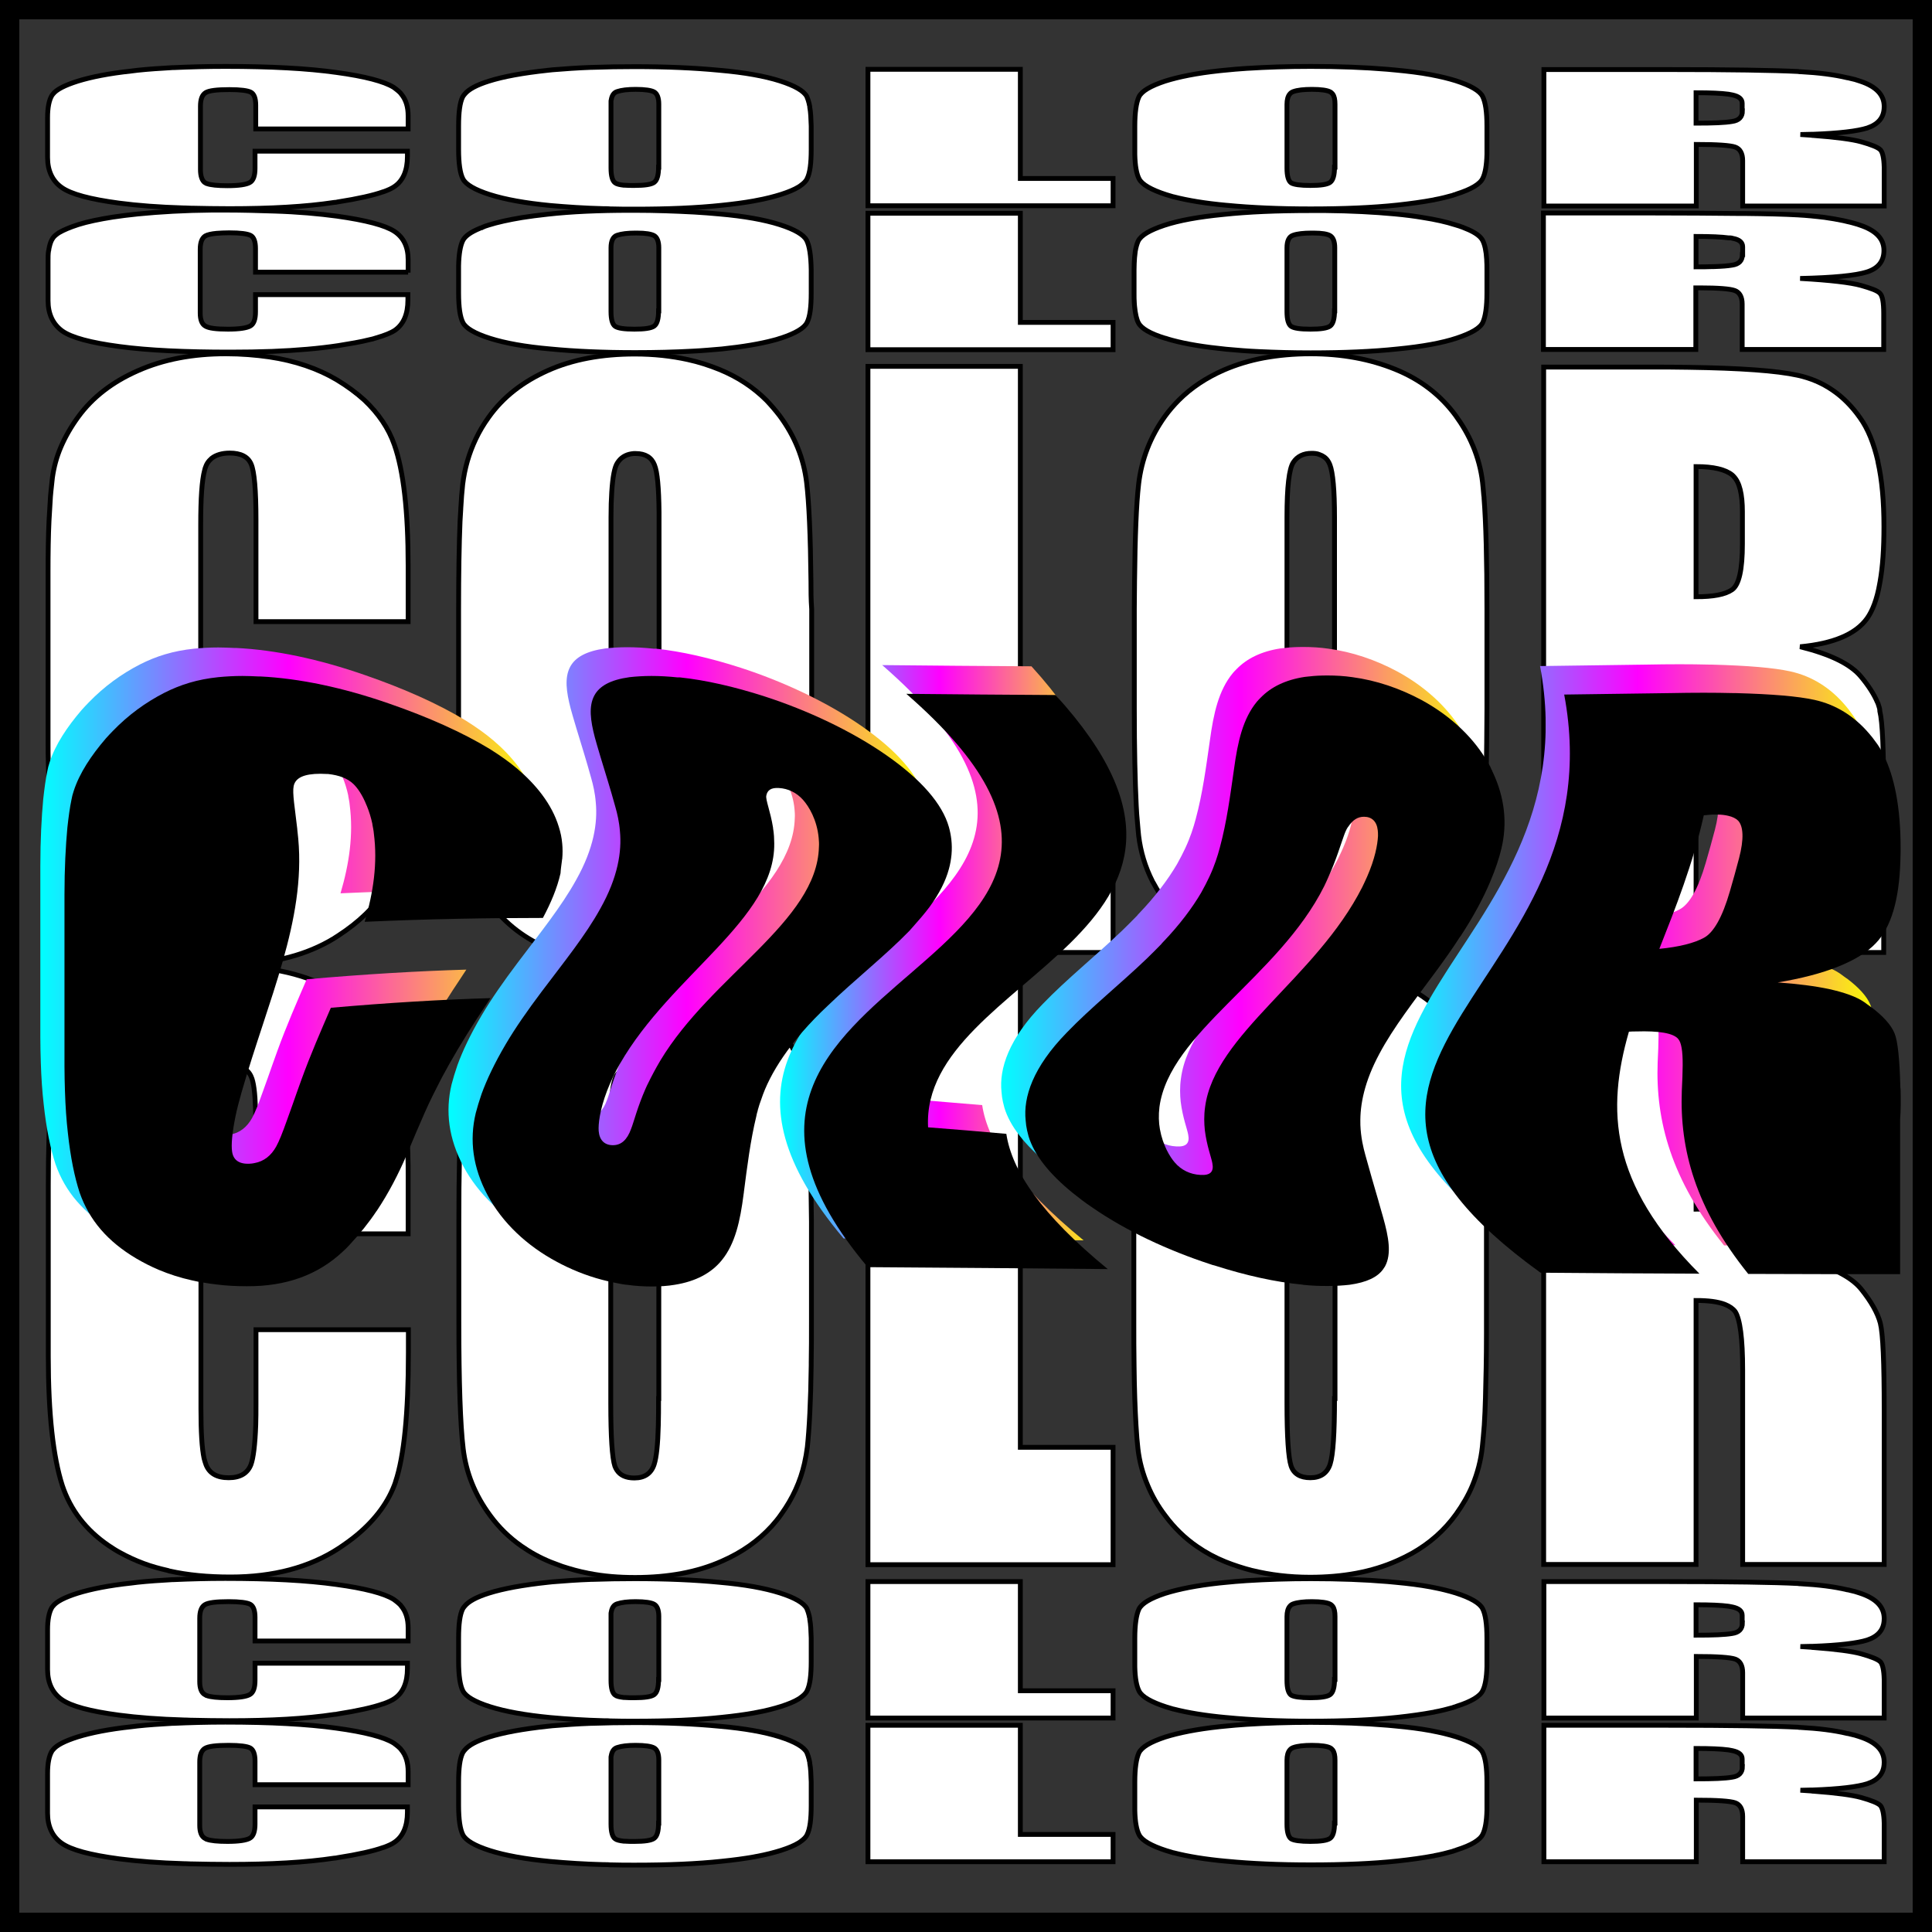 <?xml version="1.0" encoding="utf-8"?>
<!-- Generator: Adobe Illustrator 24.0.1, SVG Export Plug-In . SVG Version: 6.00 Build 0)  -->
<svg version="1.1" xmlns="http://www.w3.org/2000/svg" xmlns:xlink="http://www.w3.org/1999/xlink" x="0px" y="0px"
	 viewBox="0 0 800 800" style="enable-background:new 0 0 800 800;" xml:space="preserve">
<rect x="0" y="0" width="800" height="800" fill="#333333" stroke="none"/>
<style type="text/css">
	.st0{fill:#FFFFFF;stroke:#000000;stroke-width:2;}
	.st1{fill:url(#SVGID_1_);}
	.st2{fill:url(#SVGID_2_);}
	.st3{fill:url(#SVGID_3_);}
	.st4{fill:url(#SVGID_4_);}
	.st5{fill:url(#SVGID_5_);}
</style>
<g id="Layer_4">
	<g>
		<path d="M792,8v784H8V8H792 M800,0H0v800h800V0L800,0z"/>
	</g>
</g>
<g id="Layer_1">
	<g>
		<path class="st0" d="M163.3,184.2c-2.4-6.9-6.6-13-12.4-18.5c-3.3-3-7.1-5.8-11.4-8.4c-7.9-4.7-17.3-7.9-28-9.5
			c-5.6-0.8-11.6-1.3-18-1.3c-13.7,0-25.8,2.3-36.4,7c-10.5,4.6-18.8,11-24.7,19.1c-3,4.1-5.4,8.3-7.2,12.5
			c-1.8,4.2-2.9,8.4-3.5,12.7c-0.2,1.7-0.4,3.6-0.6,5.6c-0.1,0.7-0.1,1.5-0.2,2.2v0c-0.2,3-0.4,6.3-0.6,10
			c-0.3,6.2-0.4,13.4-0.4,21.5v70.9c0,2.6,0,5.1,0.1,7.6c0.1,5.4,0.3,10.4,0.6,15.1c0.9,12.8,2.6,23,5.1,30.8
			c3.9,11.8,11.8,21.1,23.8,27.8c9.2,5.2,20.4,8.3,33.4,9.5c0.4,0,0.8,0.1,1.1,0.1c0.1,0,0.1,0,0.2,0c3.5,0.3,7.2,0.4,11,0.4
			c15.8,0,29.4-3.1,40.8-9.4c1.4-0.8,2.8-1.6,4.1-2.5c4.3-2.8,8.1-5.8,11.3-8.9c4.3-4.2,7.7-8.7,10.1-13.5c0.8-1.7,1.6-3.5,2.2-5.2
			c0.3-1,0.6-2,0.9-3.1v0c0.1-0.5,0.3-1,0.4-1.5v0c1-4.1,1.8-9,2.5-14.7c0.3-2.6,0.5-5.3,0.7-8.2c0.5-7.6,0.8-16.2,0.8-26v-9.5
			h-63.1v30.5c0,1.6,0,3.1,0,4.5v0.2c-0.2,10.6-0.9,17.5-2.1,20.6c-1.2,2.9-3.4,4.7-6.8,5.2h0c0,0-0.1,0-0.1,0
			c-0.7,0.1-1.5,0.2-2.3,0.2c-4.9,0-8-1.8-9.4-5.4c-1.2-3.1-1.9-9.4-2.1-18.7c0,0,0,0,0,0v-0.2c0,0,0,0,0,0c0-1.3,0-2.7,0-4.1V217.2
			c0-10.8,0.5-18.3,1.6-22.4c0.1-0.6,0.3-1.1,0.5-1.6c0.3-0.9,0.8-1.7,1.4-2.4c0.2-0.2,0.4-0.4,0.6-0.6c0.1-0.1,0.3-0.2,0.4-0.4
			c1.8-1.4,4.3-2.2,7.5-2.2c4.6,0,7.6,1.5,8.9,4.6c1.3,3,2,10.7,2,23v42.2H169v-23.1C169,211.7,167.1,195,163.3,184.2z"/>
		<path class="st0" d="M335.8,240.8c-0.2-18.9-0.8-32.6-1.8-41c-1.2-10-4.9-19.2-11.2-27.7c-1.7-2.2-3.5-4.3-5.4-6.3
			c-5.4-5.4-11.9-9.7-19.5-12.8c-4.2-1.7-8.5-3.1-13.1-4.1c-6.8-1.5-14.1-2.3-21.9-2.3c-13.7,0-25.7,2.2-36,6.8
			s-18.5,10.9-24.5,19.3c-2.1,2.9-3.9,5.9-5.4,9.1v0c-2.8,5.9-4.6,12.1-5.4,18.7c-0.3,2.8-0.6,6.2-0.8,10.1v0c0,0.1,0,0.2,0,0.2v0
			c-0.1,1.6-0.2,3.2-0.3,5c-0.4,9.5-0.6,21.7-0.6,36.5v41.5c0,6.5,0,12.6,0.1,18.1c0,0.2,0,0.5,0,0.8v0c0,1.1,0,2.1,0.1,3.1
			c0.1,6.8,0.3,12.8,0.6,17.9c0.3,5,0.6,9.2,1,12.6c1.2,10,4.9,19.2,11.2,27.7c6.3,8.5,14.6,14.9,25,19.1c7.6,3.1,16,5.1,25.1,5.9
			c1.6,0.1,3.1,0.2,4.7,0.3c0,0,0.1,0,0.2,0c1.6,0.1,3.3,0.1,5,0.1c3.4,0,6.7-0.2,9.9-0.4c9.7-0.8,18.4-2.9,26.1-6.3
			c1.9-0.8,3.7-1.7,5.4-2.7c7.8-4.2,14.2-9.8,19.1-16.7c1.8-2.5,3.3-5,4.7-7.6c0.1-0.2,0.2-0.5,0.4-0.7c3-6.1,5-12.6,5.8-19.5
			c0.2-1.5,0.3-3,0.5-4.8c0.2-2.1,0.3-4.5,0.5-7c0.5-10,0.8-23.3,0.8-40v-41.5C335.8,248.3,335.8,244.4,335.8,240.8z M272.7,325.6
			c0,1.9,0,3.8,0,5.5c-0.1,11.1-0.7,18.4-1.8,21.6c-0.4,1.2-0.9,2.2-1.6,3c0,0,0,0.1-0.1,0.1c-1.5,1.7-3.7,2.5-6.5,2.5
			c-4.2,0-6.9-1.6-8-4.9c-1-2.9-1.6-10.1-1.7-21.4v-0.1c0-1.4,0-2.8,0-4.3V214.1c0-3.9,0.1-7.4,0.3-10.3v0
			c0.4-6.4,1.2-10.5,2.4-12.2c0.2-0.2,0.3-0.5,0.5-0.7c1.5-1.9,3.6-2.9,6.2-3.1c0.1,0,0.1,0,0.2,0h0c0.2,0,0.4,0,0.7,0
			c3.9,0,6.5,1.6,7.7,4.7c1.2,2.9,1.8,9.5,1.9,19.6c0,0.3,0,0.5,0,0.8c0,0.4,0,0.8,0,1.3V325.6z"/>
		<path class="st0" d="M422.5,345.8V151.7h-63.1v242.7h101.5v-48.6H422.5z"/>
		<path class="st0" d="M614.5,206.2L614.5,206.2c0-0.3,0-0.6-0.1-1v0c-0.2-2-0.3-3.8-0.5-5.4c-0.6-5.3-2-10.4-4-15.2
			c0-0.1,0-0.1-0.1-0.2c-1.8-4.3-4.2-8.4-7.1-12.4c-6.3-8.5-14.6-14.9-25-19.1c-10.3-4.2-22-6.4-35-6.4c-6.9,0-13.4,0.6-19.4,1.7
			c-5.9,1.1-11.4,2.8-16.5,5c-7.3,3.2-13.5,7.3-18.6,12.4c-2.1,2.1-4.1,4.4-5.9,6.9c-6,8.4-9.6,17.7-10.8,27.8
			c-1,8.5-1.5,21.9-1.7,40.3c0,3.6-0.1,7.5-0.1,11.5v41.5c0,16.6,0.3,30,0.8,40c0.1,2.6,0.3,4.9,0.5,7c0.2,2,0.3,3.9,0.5,5.5
			c0.8,6.6,2.7,12.9,5.7,18.8c0.1,0.2,0.2,0.5,0.4,0.7c1.5,2.8,3.2,5.5,5.2,8.2c6.3,8.5,14.6,14.9,25,19.1
			c5.7,2.3,11.9,4.1,18.5,5.1h0c2.2,0.3,4.4,0.6,6.6,0.8c3.2,0.3,6.5,0.4,9.9,0.4c3.4,0,6.7-0.2,9.9-0.4c9.7-0.8,18.4-2.9,26.1-6.3
			c10.3-4.5,18.5-10.9,24.5-19.3c4.7-6.5,7.9-13.5,9.6-21c0,0,0-0.1,0-0.2c0.5-2.2,0.9-4.4,1.1-6.6c0.4-3.2,0.7-7.2,0.9-11.9
			c0.4-7.1,0.6-15.8,0.7-26.2v-0.2c0-4.2,0.1-8.7,0.1-13.5v-41.5C615.7,231.9,615.3,216.6,614.5,206.2z M552.6,325.6
			c0,2,0,3.8,0,5.6c-0.2,11.1-0.7,18.3-1.8,21.5c-1.2,3.8-4,5.7-8.2,5.7c-4.2,0-6.9-1.6-8-4.9c-1-2.9-1.6-10.2-1.7-21.7
			c0-1.4,0-2.9,0-4.4V214.1c0-12.5,0.9-20,2.6-22.6c1.7-2.6,4.3-3.8,7.6-3.8c1.2,0,2.3,0.1,3.2,0.5c1.5,0.5,2.8,1.4,3.6,2.7
			c0.3,0.5,0.6,1,0.8,1.6c1.2,3.1,1.9,10.4,1.9,21.7V325.6z"/>
		<path class="st0" d="M777.9,292.1c-0.1-0.3-0.2-0.6-0.3-0.9c-0.1-0.1-0.1-0.3-0.2-0.4c-1.4-3.3-3.7-6.9-6.8-10.6
			c-4.3-5.2-12.7-9.3-25.2-12.4c13.8-1.3,23-5.2,27.7-11.7c2.3-3.2,4.1-8,5.2-14.2c0.1-0.4,0.1-0.8,0.2-1.1
			c1.1-6.2,1.6-13.7,1.6-22.7c0-10.4-0.8-19.4-2.5-26.9c0-0.1,0-0.2,0-0.2c-1.7-7.4-4.1-13.4-7.4-18c-6.6-9.4-15.2-15.3-25.8-17.6
			c-8.6-1.9-23.8-3-45.3-3.3c-4.7-0.1-9.8-0.1-15.2-0.1h-44.7v242.7h63.1V285c8.7,0,14.1,1.5,16.1,4.6c0.6,0.9,1.1,2.2,1.5,3.9
			c0.1,0.2,0.1,0.4,0.1,0.6c0.9,4.2,1.4,10.8,1.4,19.6v80.7h58.6v-64c0-19.6-0.5-31.5-1.6-35.9C778.4,293.7,778.2,292.9,777.9,292.1
			z M702.3,193.2c7.2,0,12.2,1.2,15,3.5c0,0,0.1,0.1,0.1,0.1c0.2,0.1,0.3,0.3,0.4,0.4c2.5,2.5,3.7,7.4,3.7,14.7v13.3
			c0,10.7-1.4,17-4.3,19c-2.9,2-7.8,2.9-14.9,2.9V193.2z"/>
	</g>
	<g>
		<path class="st0" d="M105.9,510.9H169v-23.1c0-3.4,0-6.7-0.1-9.8c0-0.1,0-0.2,0-0.3c-0.2-6.7-0.6-12.7-1.1-18.2
			c-0.1-1.4-0.3-2.8-0.5-4.1c0-0.1,0-0.1,0-0.2c0,0,0,0,0-0.1v0c0-0.1,0-0.1,0-0.2c-0.9-6.9-2.2-12.7-3.9-17.3
			c-2.6-7.2-7-13.7-13.4-19.3c-3-2.7-6.5-5.2-10.4-7.5c-12.1-7.2-27.4-10.8-46-10.8c-3.5,0-6.8,0.2-10.1,0.5c-0.1,0-0.1,0-0.2,0
			c-0.1,0-0.1,0-0.2,0c-9.5,0.9-18.1,3.1-25.9,6.5c-5.1,2.3-9.7,4.9-13.7,8c-4.3,3.2-8,6.9-11,11.1c-3.3,4.5-5.9,9.1-7.7,13.9
			c-1.5,3.7-2.5,7.5-3,11.4c-0.2,1.8-0.5,3.8-0.7,6c-0.8,8.4-1.1,19.5-1.1,33.4v70.9c0,23.8,2,41.6,5.8,53.4
			c3.4,10.2,9.8,18.5,19.2,24.9c1.5,1,3,2,4.7,2.9c3.1,1.7,6.3,3.2,9.8,4.5c3.2,1.2,6.5,2.1,10,2.9c0.2,0.1,0.4,0.1,0.6,0.2
			c7.6,1.7,16,2.5,25.3,2.5c17.8,0,32.8-4,44.9-11.9c2.7-1.8,5.2-3.6,7.5-5.5c7.9-6.6,13.2-13.9,16-22c0,0,0-0.1,0-0.1
			c3.5-10.5,5.3-28.3,5.3-53.4v-9.5h-63.1v30.5c0,3.3,0,6.3-0.1,9c-0.3,8.2-1,13.7-2,16.4c-1.4,3.6-4.5,5.4-9.2,5.4
			c-4.9,0-8-1.8-9.4-5.4c-0.3-0.7-0.5-1.6-0.8-2.6c-0.9-4.2-1.3-11-1.3-20.5V470.7c0-3.7,0.1-7,0.2-9.9c0.3-6.8,0.9-11.5,1.9-14.1
			c0.9-2.4,2.7-4.1,5.2-4.9c0.1,0,0.3-0.1,0.4-0.1c1.2-0.3,2.6-0.5,4.2-0.5c4.6,0,7.6,1.5,8.9,4.6c1,2.1,1.6,6.6,1.8,13.4
			c0.1,1.8,0.1,3.8,0.2,5.9c0,1.2,0,2.4,0,3.6V510.9z"/>
		<path class="st0" d="M335.1,466.3L335.1,466.3c0-0.2,0-0.4,0-0.6c0-0.2,0-0.4,0-0.6c0-0.2,0-0.5,0-0.7c0-0.1,0-0.2,0-0.3
			c-0.1-1.2-0.2-2.4-0.2-3.5c-0.2-2.7-0.4-5.1-0.7-7.2c-1.2-10-4.9-19.2-11.2-27.7c-6.3-8.5-14.6-14.9-25-19.1
			c-7.6-3.1-16-5.1-25.1-5.9c-3.2-0.3-6.5-0.4-9.9-0.4c-1.9,0-3.7,0-5.5,0.1c-0.1,0-0.1,0-0.2,0c-1.4,0.1-2.8,0.2-4.2,0.3
			c-9.7,0.8-18.4,3-26.1,6.3c-5.1,2.2-9.8,5-13.8,8.2c-4.1,3.2-7.6,6.9-10.7,11.1c-3.2,4.4-5.6,9-7.5,13.9
			c-1.7,4.4-2.8,9.1-3.3,13.9c-0.2,1.9-0.4,4-0.6,6.4c-0.8,10.4-1.1,25.5-1.1,45.4v41.5c0,25,0.6,42.5,1.8,52.5
			c1.2,10,4.9,19.2,11.2,27.7c3.6,4.9,7.9,9.1,12.9,12.6c3.7,2.6,7.7,4.8,12.1,6.6c1.6,0.6,3.2,1.2,4.8,1.8
			c3.4,1.1,6.9,2.1,10.6,2.8c0.2,0,0.3,0.1,0.5,0.1h0c6,1.2,12.4,1.7,19.1,1.7c13.7,0,25.7-2.2,36-6.8c8.2-3.6,15-8.4,20.5-14.4
			c1.4-1.6,2.8-3.2,4-5c4.7-6.5,7.9-13.5,9.6-21c0.5-2.2,0.9-4.5,1.2-6.8c0.8-7.4,1.4-18.7,1.6-33.8V565c0-0.2,0-0.3,0-0.5v-0.3
			c0.1-5.2,0.1-10.8,0.1-16.8v-41.5C335.8,489.4,335.6,476.3,335.1,466.3z M272.7,579.1c0,4.1,0,7.7-0.1,11
			c-0.2,8.1-0.8,13.4-1.7,16.2c-1.2,3.8-4,5.7-8.2,5.7c-3.5,0-5.9-1.1-7.3-3.3c-0.3-0.5-0.6-1-0.8-1.6c-1.1-3.3-1.7-12-1.7-26.1
			V467.6c0-2.9,0-5.5,0.1-7.9c0.3-7.8,1.1-12.7,2.5-14.6c1.8-2.6,4.3-3.8,7.6-3.8h0.1c0.2,0,0.3,0,0.5,0c3.6,0.1,6,1.7,7.2,4.7
			c0.8,1.9,1.3,5.4,1.6,10.5v0c0,0.3,0,0.6,0,0.9v0c0,0.4,0,0.8,0.1,1.2c0.1,2.7,0.2,5.7,0.2,9.1V579.1z"/>
		<path class="st0" d="M422.5,599.4V405.2h-63.1v242.7h101.5v-48.6H422.5z"/>
		<path class="st0" d="M615.6,490.1c0-4.2-0.1-8.1-0.2-11.7v0c0-0.2,0-0.5,0-0.8v0c-0.2-6.7-0.5-12.4-0.8-17.2v0
			c-0.2-2.7-0.4-5.1-0.7-7.1c-0.2-1.6-0.4-3.2-0.8-4.7c-0.1-0.4-0.2-0.9-0.3-1.3v0c-1.8-7.7-5.2-15-10.2-21.7
			c-2-2.7-4.3-5.2-6.7-7.5c-0.3-0.3-0.7-0.6-1-0.9l0,0c-0.4-0.3-0.8-0.7-1.2-1c-0.4-0.4-0.9-0.7-1.3-1.1c-4.3-3.5-9.3-6.3-14.8-8.6
			c-7.6-3.1-16-5.1-25.1-5.9c-3.2-0.3-6.5-0.4-9.9-0.4c-3.4,0-6.7,0.1-9.9,0.4c-1.7,0.1-3.3,0.3-5,0.6c-7.7,1.1-14.7,3-21.1,5.8
			c-1.1,0.5-2.3,1-3.3,1.6c-8.7,4.4-15.8,10.3-21.2,17.8c-6,8.4-9.6,17.7-10.8,27.8c-0.2,1.9-0.4,4.1-0.6,6.5
			c-0.1,1.4-0.2,2.9-0.3,4.5c-0.4,6.8-0.6,15.1-0.8,25c-0.1,4.9-0.1,10.1-0.1,15.7v41.5c0,6.4,0,12.3,0.1,17.8
			c0.1,10,0.4,18.3,0.8,25c0.2,3.8,0.5,7,0.8,9.7c0.6,5.3,2,10.4,4.1,15.3c1.8,4.3,4.2,8.5,7.2,12.4c3.7,5,8.1,9.3,13.2,12.8
			c3.6,2.5,7.5,4.6,11.7,6.3c3.5,1.4,7.2,2.6,11,3.6c0,0,0.1,0,0.1,0c7.4,1.8,15.4,2.8,23.9,2.8c13.7,0,25.7-2.2,36-6.8
			c0.4-0.2,0.7-0.3,1.1-0.5c1.6-0.7,3.1-1.5,4.6-2.3c0.1-0.1,0.2-0.1,0.4-0.2c7.5-4.2,13.7-9.7,18.5-16.4c2.7-3.8,5-7.7,6.7-11.8
			c2.1-5.1,3.5-10.4,4.1-16c0.3-2.6,0.5-5.6,0.8-9c0.2-3.4,0.4-7.2,0.5-11.5c0-0.1,0-0.2,0-0.2v0c0.2-7.3,0.4-15.9,0.4-25.8v-0.2
			c0-1.6,0-3.3,0-5v-41.5C615.7,500.2,615.7,495,615.6,490.1z M552.6,579.1c0,14.3-0.6,23.3-1.8,27.1s-4,5.7-8.2,5.7
			c-4.2,0-6.9-1.6-8-4.9c-1.1-3.3-1.7-12-1.7-26.1V467.6c0-2.9,0-5.6,0.2-7.9c0.3-7.8,1.1-12.7,2.5-14.6c1.7-2.6,4.3-3.8,7.6-3.8
			c3.9,0,6.5,1.6,7.7,4.7c0.9,2.2,1.4,6.4,1.7,12.6c0.1,2.6,0.2,5.6,0.2,9V579.1z"/>
		<path class="st0" d="M770.6,533.7c-2.3-2.8-5.7-5.2-10.3-7.4c-0.2-0.1-0.5-0.2-0.7-0.3c-3.9-1.8-8.7-3.4-14.2-4.8
			c8.3-0.8,14.9-2.5,19.9-5.2c0.2-0.1,0.5-0.2,0.7-0.4c0,0,0.1,0,0.1,0c0.2-0.1,0.3-0.2,0.5-0.3c0.2-0.1,0.3-0.2,0.5-0.3
			c2.5-1.6,4.5-3.4,6.1-5.5c2.4-3.3,4.2-8.2,5.3-14.7v0c0-0.2,0.1-0.3,0.1-0.5c0.1-0.5,0.2-1.1,0.3-1.7c0-0.1,0-0.3,0.1-0.4
			c0.2-1.2,0.4-2.5,0.5-3.9c0-0.4,0.1-0.8,0.1-1.3c0.5-4.6,0.7-9.9,0.7-15.7c0-20.7-3.3-35.8-10-45.2c-2-2.8-4.1-5.3-6.5-7.5
			c-1.5-1.4-3-2.6-4.6-3.7c-4.4-3.1-9.3-5.2-14.8-6.4c-8-1.7-21.4-2.8-40.3-3.2c-6.2-0.1-12.9-0.2-20.2-0.2h-44.7v242.7h63.1V538.5
			c5.1,0,9,0.5,11.9,1.6c2,0.8,3.4,1.8,4.3,3c2,3.1,3.1,11.1,3.1,24.1v80.6h58.6v-64c0-19.6-0.5-31.5-1.6-35.9
			C777.5,543.7,774.8,538.9,770.6,533.7z M702.3,500.7v-54c7.3,0,12.3,1.2,15.1,3.6c2.8,2.4,4.1,7.4,4.1,15.1v13.3
			c0,10.7-1.4,17-4.3,19C714.4,499.7,709.5,500.7,702.3,500.7z"/>
	</g>
	<g>
		<path class="st0" d="M169,679.5v-5.4c0-3.7-0.9-6.7-2.8-9c-0.3-0.4-0.6-0.8-1-1.1c0,0-0.1,0-0.1-0.1c-0.6-0.5-1.2-1-1.9-1.5
			c-0.1-0.1-0.2-0.1-0.3-0.2c-3.9-2.4-11.8-4.5-23.6-6.1c-12.1-1.7-27.4-2.5-46-2.5c-7.6,0-14.7,0.2-21.4,0.5c-0.2,0-0.3,0-0.5,0h0
			c-5.1,0.3-9.9,0.6-14.5,1.1c-0.8,0.1-1.6,0.2-2.4,0.3h0c-9.4,1-16.8,2.5-22.3,4.2c-5.4,1.7-8.9,3.5-10.3,5.4
			c-0.1,0.2-0.3,0.3-0.4,0.5c-1.2,2-1.8,5.1-1.8,9.2v16.5c0,5.5,2,9.7,5.8,12.4c3.9,2.8,11.8,4.9,23.8,6.5c7.6,1,16.6,1.7,26.9,2
			c0.2,0,0.4,0,0.5,0h0c0.8,0,1.6,0.1,2.5,0.1c0.2,0,0.3,0,0.5,0h0c4.8,0.1,9.9,0.2,15.3,0.2c17.1,0,31.6-0.8,43.5-2.6
			c0.1,0,0.1,0,0.1,0c0.4,0,0.8-0.1,1.3-0.2c8.3-1.3,14.6-2.7,18.8-4.2c0,0,0.1,0,0.1,0c0,0,0,0,0,0c1.9-0.7,3.5-1.4,4.6-2.2
			c3.5-2.4,5.3-6.6,5.3-12.4v-2.2h-63.1v7.1c0,3.1-0.7,5.1-2.2,5.9c-1.4,0.8-4.5,1.3-9.2,1.3c-4.1,0-7-0.3-8.6-0.9
			c-0.2,0-0.3-0.1-0.4-0.2c-0.1-0.1-0.3-0.1-0.4-0.2c-1.4-0.8-2.1-2.6-2.1-5.4v-26.2c0-2.9,0.7-4.7,2.1-5.6c1.4-0.9,4.7-1.3,9.9-1.3
			c4.6,0,7.6,0.4,8.9,1.1c1.3,0.7,2,2.5,2,5.4v9.8H169z"/>
		<path class="st0" d="M335.3,670.5c0-0.1,0-0.2,0-0.2v0c0-0.3-0.1-0.6-0.2-0.9v0c0-0.1,0-0.1,0-0.2v0c-0.3-1.2-0.6-2.2-1-3.1
			c-1.2-2.3-4.9-4.5-11.2-6.5c-6.3-2-14.6-3.5-25-4.4c-10.3-1-22-1.5-35-1.5c-6.2,0-12.1,0.1-17.6,0.3c-0.2,0-0.3,0-0.5,0
			c-5.7,0.2-11.1,0.6-16,1c-0.6,0.1-1.3,0.1-1.9,0.2c-10.3,1.1-18.5,2.6-24.5,4.5c-5.1,1.6-8.4,3.4-10,5.4c-0.3,0.4-0.6,0.7-0.8,1.1
			c-1.2,2.4-1.7,6.4-1.7,12.1v9.7c0,5.8,0.6,9.9,1.8,12.2c1.2,2.3,4.9,4.5,11.2,6.5c6.3,2,14.6,3.5,25,4.5c6.8,0.6,14.1,1.1,22,1.3
			c0.2,0,0.3,0,0.5,0c0.8,0,1.6,0,2.4,0.1h0c0.2,0,0.3,0,0.4,0c3.1,0.1,6.4,0.1,9.7,0.1c13.7,0,25.7-0.5,36-1.6
			c4.9-0.5,9.4-1.1,13.3-1.8h0c0.3-0.1,0.6-0.1,1-0.2c3.9-0.7,7.3-1.6,10.2-2.5c3.1-1,5.5-2,7.3-3.1c0.2-0.1,0.4-0.3,0.6-0.4
			c1.4-1,2.4-1.9,2.9-3c1.2-2.4,1.7-6.4,1.7-12.1v-9.7C335.8,675.2,335.7,672.6,335.3,670.5z M272.7,695.4c0,3.3-0.6,5.4-1.8,6.3
			c-1.2,0.9-4,1.3-8.2,1.3c-1.5,0-2.8,0-4-0.1c-0.1,0-0.3,0-0.4,0c-1.7-0.2-3-0.5-3.6-1c-1.1-0.8-1.7-2.8-1.7-6.1v-26.4
			c0-0.4,0-0.8,0-1.2v0c0-0.2,0-0.4,0.1-0.7c0.3-1.8,1.1-3,2.5-3.4c1.8-0.6,4.3-0.9,7.6-0.9c3.9,0,6.5,0.4,7.7,1.1
			c1.2,0.7,1.9,2.4,1.9,5V695.4z"/>
		<path class="st0" d="M422.5,700.1v-45.2h-63.1v56.5h101.5v-11.3H422.5z"/>
		<path class="st0" d="M613.9,666.1c-1.2-2.3-4.9-4.5-11.2-6.5c-2.9-0.9-6.2-1.7-9.9-2.4c-0.2,0-0.3-0.1-0.5-0.1h0
			c-4.3-0.8-9.1-1.4-14.5-1.9c-1.1-0.1-2.1-0.2-3.2-0.3h0c-9.5-0.8-20.1-1.2-31.8-1.2c-9.6,0-18.4,0.3-26.3,0.8h-0.1
			c-3.3,0.2-6.5,0.5-9.5,0.8c-0.7,0.1-1.3,0.1-2,0.2c-9.3,1-16.8,2.5-22.5,4.3c-6,2-9.6,4.1-10.8,6.5c-1.1,2.4-1.7,6.4-1.7,12.1v9.7
			c0,0.7,0,1.5,0,2.1c0.1,4.7,0.7,8,1.8,10.1c1.2,2.3,5,4.5,11.2,6.5c1,0.3,2,0.6,3,0.9c0,0,0.1,0,0.1,0c5.8,1.5,13.1,2.7,21.8,3.5
			h0c0,0,0.1,0,0.1,0c10.3,1,21.9,1.5,34.8,1.5c13.7,0,25.7-0.5,36-1.6c5.5-0.6,10.5-1.3,14.8-2.1c0.1,0,0.3,0,0.4-0.1
			c2.8-0.5,5.4-1.2,7.6-1.8h0c0.2,0,0.4-0.1,0.5-0.2c0.4-0.1,0.8-0.2,1.2-0.4c6-1.9,9.7-4.1,10.8-6.5c1-2,1.6-5.4,1.7-9.9
			c0-0.7,0-1.4,0-2.1v-9.7C615.7,672.5,615.1,668.4,613.9,666.1z M552.6,695.4c0,3.3-0.6,5.4-1.8,6.3c-1.2,0.9-4,1.3-8.2,1.3
			c-4.2,0-6.9-0.4-8-1.1c-1.1-0.8-1.7-2.8-1.7-6.1v-26.4c0-1.9,0.4-3.4,1.2-4.3c0.4-0.5,0.9-0.8,1.5-1c1.7-0.6,4.3-0.9,7.6-0.9
			c3.9,0,6.5,0.4,7.7,1.1c0.3,0.2,0.6,0.4,0.9,0.8c0.7,0.9,1,2.3,1,4.3V695.4z"/>
		<path class="st0" d="M778.6,688.1c-1-1-3.7-2.1-8-3.3c-3.6-1-10.2-1.9-19.7-2.6c-0.3,0-0.6,0-0.9-0.1c-1.5-0.1-3-0.2-4.5-0.3
			c1.5,0,2.9-0.1,4.3-0.1c0.3,0,0.6,0,0.8,0c11-0.4,18.5-1.3,22.6-2.6c1.1-0.4,2.1-0.8,3-1.4c0.2-0.1,0.4-0.3,0.6-0.4
			c2.3-1.7,3.4-4,3.4-7.1c0-4.8-3.3-8.3-10-10.5c-1.4-0.5-2.8-0.9-4.3-1.2c-0.3-0.1-0.7-0.2-1-0.2c-5.4-1.3-11.9-2.1-19.3-2.5
			c-0.4,0-0.7,0-1.1-0.1c-9.8-0.5-28-0.8-54.6-0.8h0c-0.3,0-0.6,0-0.9,0h-49.7v56.5h63.1v-25.5c8.7,0,14.1,0.4,16.1,1.1
			c2,0.7,3.1,2.6,3.1,5.6v18.8h58.6v-14.9c0-0.4,0-0.7,0-1.1C780.1,691.5,779.5,689,778.6,688.1z M721.5,672c0,2.5-1.4,4-4.3,4.4
			c-2.9,0.5-7.8,0.7-14.9,0.7v-12.6c6,0,10.5,0.2,13.4,0.6c0.6,0.1,1.2,0.2,1.6,0.3c2.8,0.6,4.1,1.7,4.1,3.5V672z"/>
	</g>
	<g>
		<g>
			<linearGradient id="SVGID_1_" gradientUnits="userSpaceOnUse" x1="16.85" y1="394.392" x2="222.872" y2="394.392">
				<stop  offset="0" style="stop-color:#00FFFF"/>
				<stop  offset="0.497" style="stop-color:#FF00FF"/>
				<stop  offset="1" style="stop-color:#F9FF00"/>
			</linearGradient>
			<path class="st1" d="M222.7,344.5c0-0.2,0-0.4,0.1-0.6c0,0,0,0,0,0c0.2-2.2,0.2-4.4,0-6.4c-0.2-2.4-0.7-4.7-1.4-6.9
				c-2.9-9.6-9.7-17.7-17.1-24c-3.3-2.8-7.1-5.5-11.4-8.2c-11.3-6.9-25.7-13.3-41.6-18.8c-19.2-6.7-37.3-10.5-53.6-11.3
				c-0.1,0-0.1,0-0.2,0c-0.1,0-0.2,0-0.4,0c-0.1,0-0.1,0-0.2,0c0,0,0,0,0,0c-2.2-0.1-4.3-0.2-6.5-0.2c-3.6,0-6.9,0.2-10,0.5
				c-8.7,0.9-15.7,3.1-22.4,6.5c-7.8,4-14.9,9.2-21.2,15.7c-1,1-2,2.1-3,3.2c-6,7-10.9,14.3-13.3,21.8c-0.4,1.2-0.7,2.3-0.9,3.5
				c-0.7,3.3-1.2,7.1-1.7,11.6c-0.7,7.6-1.2,16.8-1.2,27.8c0,23.6,0,47.3,0,70.9c0,3.7,0.1,7.2,0.2,10.5c0.2,6.2,0.6,12,1.2,17.2
				c1.1,10.2,2.8,18.4,4.9,24.8c4,11.4,11.6,20.2,23.4,27.2c2.9,1.7,6,3.3,9.3,4.7c4.3,1.8,8.9,3.3,13.9,4.4c0.2,0,0.3,0.1,0.5,0.1
				c1.3,0.3,2.7,0.6,4.1,0.8c0,0,0,0,0,0c0,0,0.1,0,0.1,0c0,0,0,0,0,0c1.8,0.3,3.7,0.6,5.6,0.8c3.9,0.5,8.1,0.7,12.3,0.7
				c16.3,0.1,29.5-4.7,39.8-14.4c1-0.9,1.9-1.8,2.8-2.8c4.2-4.5,7.9-9.1,11.1-13.9c0,0,0.1-0.1,0.1-0.1c5-7.5,9-15.3,12.4-23.2
				c1.3-3,2.7-6.5,4.3-10.2c0,0,0,0,0,0c0-0.1,0.1-0.1,0.1-0.2c1.9-4.4,4-9.4,6.6-14.6c1-2,2-4,3.1-6.1c0,0,0,0,0,0
				c0-0.1,0.1-0.2,0.1-0.2c0,0,0.1-0.1,0.1-0.1c0-0.1,0.1-0.2,0.1-0.3c0,0,0,0,0,0c4.1-7.7,9-16,14.7-24.7c1.9-2.9,3.8-5.7,5.6-8.5
				c-20.3,0.6-42.2,1.9-66.1,4c-4.1,9.5-8.4,19.3-12.2,29.8c-1.4,3.9-2.7,7.5-3.8,10.7c-0.8,2.3-1.6,4.5-2.3,6.4
				c-1.7,4.8-3.1,8.3-4.3,10.5c-2.1,3.8-5.1,6.2-9,6.9c-0.2,0-0.4,0.1-0.5,0.1c-0.2,0-0.5,0.1-0.7,0.1c-4.8,0.5-7.6-1.2-8.1-5
				c-0.4-2.7,0-7.6,1.4-14.5c0.6-3,1.5-6.3,2.5-9.9c11.1-38.7,26.6-71.2,23.5-105.1c-0.1-1.3-0.3-2.6-0.4-3.8c0,0,0,0,0,0
				c0-0.1,0-0.1,0-0.2c0,0,0,0,0,0c-1-8.8-2.1-14.9-1.5-17.8c0.7-3.4,4.2-5.1,11.1-5.1c1,0,2,0.1,3,0.1c0.1,0,0.1,0,0.2,0
				c0,0,0,0,0,0c4.5,0.5,8,1.8,10.4,4.1c1.7,1.6,3.8,4.6,5.5,8.9c0,0,0,0,0,0c0,0.1,0.1,0.1,0.1,0.2c0,0,0,0,0,0
				c0.9,2.2,1.7,4.7,2.3,7.5c0,0.1,0,0.1,0,0.2c0.2,1.2,0.5,2.4,0.6,3.7c1.6,12.3-0.2,24.4-3.8,36.6c26.8-1.2,51.2-1.6,73.8-1.6
				c3.3-6.2,5.9-12.3,7.3-18.5C222.2,347.8,222.5,346.1,222.7,344.5z"/>
			<linearGradient id="SVGID_2_" gradientUnits="userSpaceOnUse" x1="185.806" y1="394.391" x2="384.147" y2="394.391">
				<stop  offset="0" style="stop-color:#00FFFF"/>
				<stop  offset="0.497" style="stop-color:#FF00FF"/>
				<stop  offset="1" style="stop-color:#F9FF00"/>
			</linearGradient>
			<path class="st2" d="M371.5,367.9C371.5,367.9,371.5,367.9,371.5,367.9c1.2-1.4,2.3-2.8,3.3-4.1c0,0,0,0,0,0
				c4.2-5.7,6.8-11,8.1-15.8c0.6-2.1,0.9-4.1,1.1-6c0.4-4.4-0.2-8.3-1.1-11.5c-2.7-9.5-11.4-19.6-25.9-29.7
				c-14.5-10.1-32.7-18.6-50.3-24.3c-12.7-4.1-24.7-6.8-35.1-7.9c-0.1,0-0.2,0-0.2,0c-0.1,0-0.2,0-0.3,0c-0.1,0-0.1,0-0.2,0
				c-0.1,0-0.2,0-0.3,0c-3.8-0.4-7.4-0.6-10.8-0.6c-3.4,0-6.4,0.2-9.1,0.5c-8,1.1-12.5,3.7-14.6,7.6c-2.4,4.5-1.6,10.4,0.2,17.3
				c0.3,1.1,0.6,2.1,0.9,3.2c1.9,6.6,4.1,13.4,6.1,20.3c0.5,1.8,1,3.5,1.5,5.3c0.8,2.8,1.6,6.2,1.9,10.1c0.8,8.4-0.8,19-8.1,32
				c-6.1,11.1-15.2,22.3-24.3,34.4c-5.8,7.7-10.9,15-14.9,21.8c-4.6,7.8-7.9,14.8-10,20.6c-1,2.9-1.8,5.6-2.4,7.9
				c-2.7,11.2-1.2,22.6,4.9,34c6.1,11.4,16.3,21,28.7,27.6c0.6,0.3,1.3,0.7,1.9,1c6.1,3.1,12.6,5.5,19.1,7c0.2,0,0.3,0.1,0.5,0.1
				c1.9,0.5,3.9,0.8,5.8,1.2c0.1,0,0.1,0,0.2,0c0.5,0.1,1,0.2,1.5,0.2c3.5,0.5,6.9,0.7,10.3,0.7c3.4,0,6.6-0.2,9.5-0.7
				c8.8-1.4,15.2-4.9,19.5-10.2c5.6-6.9,7.6-16.4,9-27.2c0-0.2,0-0.4,0.1-0.5c0-0.1,0-0.2,0-0.3c1.4-10.8,2.7-21.4,5.2-31.7
				c0-0.2,0.1-0.3,0.1-0.5c0.1-0.5,0.2-0.9,0.4-1.5c0,0,0,0,0,0c0-0.1,0.1-0.3,0.1-0.5c0.4-1.5,0.9-3,1.5-4.6
				c3.4-10.3,11.7-23.8,27.5-38.6c11.2-10.8,23.8-20.7,33.8-31C368.3,371.6,370,369.7,371.5,367.9z M263.4,427.3
				c-2,3.4-3.7,6.6-5.1,9.5c0,0,0,0,0,0c-0.1,0.3-0.3,0.5-0.4,0.8c-0.2,0.4-0.3,0.7-0.5,1.1c-3.5,7.9-4.9,13.9-6.1,16.9
				c-1.6,4.4-4,6.7-7.5,6.7c-3.5,0-5.6-2.1-5.9-5.9c-0.2-2.7,0.4-8.6,3.5-16.7c1.3-3.3,3-7.1,5.3-11.1
				c21.1-36.8,64.3-59.9,63.9-91.3c0-1-0.1-1.9-0.1-2.8c0,0,0-0.1,0-0.1c-0.1-1.2-0.2-2.3-0.4-3.4c0-0.1,0-0.1,0-0.2
				c-1.1-6.8-3.1-11.4-2.8-13.2c0.4-2.3,2-3.4,5.2-3.2c3.8,0.2,7.4,1.9,10.1,5c2.3,2.6,5.7,8.1,6.4,15.7c0.1,1.2,0.2,2.4,0.1,3.7
				C328.3,369.7,284.6,392,263.4,427.3z"/>
			<linearGradient id="SVGID_3_" gradientUnits="userSpaceOnUse" x1="322.985" y1="394.481" x2="456.37" y2="394.481">
				<stop  offset="0" style="stop-color:#00FFFF"/>
				<stop  offset="0.497" style="stop-color:#FF00FF"/>
				<stop  offset="1" style="stop-color:#F9FF00"/>
			</linearGradient>
			<path class="st3" d="M374.3,454.9c-3.4-63.4,142.7-80.3,52.8-179c-20.5-0.1-41.1-0.3-61.8-0.5c133.1,115.9-121.4,112.2-16,237.4
				c32.9,0.2,66,0.5,99.4,0.8c-27.6-22.6-39.7-40.7-42-56C395.6,456.7,384.8,455.8,374.3,454.9z"/>
			<linearGradient id="SVGID_4_" gradientUnits="userSpaceOnUse" x1="414.515" y1="394.391" x2="613.014" y2="394.391">
				<stop  offset="0" style="stop-color:#00FFFF"/>
				<stop  offset="0.497" style="stop-color:#FF00FF"/>
				<stop  offset="1" style="stop-color:#F9FF00"/>
			</linearGradient>
			<path class="st4" d="M594.5,376.2c0.1-0.1,0.1-0.2,0.2-0.2c5.5-8.4,9.6-16.1,12.4-22.8c2.2-5.2,3.7-9.8,4.6-13.6
				c2.5-10.5,1.4-21.1-3.6-31.7c-0.1-0.2-0.2-0.3-0.2-0.5c-0.3-0.6-0.6-1.1-0.8-1.7c-0.6-1.2-1.3-2.4-2.1-3.6
				c-6.1-9.8-15.3-18-26.3-24c-9.1-4.9-18.9-8.2-28.7-9.5c-3.4-0.5-6.9-0.7-10.3-0.7c-2.7,0-5.2,0.1-7.6,0.4c-0.1,0-0.1,0-0.1,0
				c-0.6,0.1-1.2,0.1-1.8,0.2c-7.9,1.2-13.9,4.2-18.1,8.5c0,0,0,0-0.1,0.1c-0.5,0.5-1,1-1.5,1.6c-5.9,7.1-8,16.8-9.5,27.8
				c-1.6,11.1-3,22-5.9,32.7c-0.9,3.4-2.2,7.5-4.3,12c-1,2.1-2.1,4.3-3.4,6.6c-3.7,6.3-8.9,13.3-16,20.7c-0.2,0.2-0.4,0.4-0.5,0.6
				c-1.9,2-4,4-6.1,6.1c-11.1,10.6-23.3,20.4-33,30.5c-14.2,14.5-18.1,26.9-17.1,36.4c0.1,1.5,0.3,2.9,0.6,4.2
				c0.2,0.8,0.4,1.6,0.6,2.4c2.3,7.6,8.4,15.4,18.2,23.4c2.5,2,5.2,4.1,8.2,6.1c14,9.7,31.5,17.8,48.6,23.4c0,0,0,0,0,0
				c0.1,0,0.2,0.1,0.3,0.1c0.6,0.2,1.1,0.4,1.7,0.5c13.1,4.2,25.5,6.9,36.1,7.9c0,0,0,0,0,0c0.2,0,0.3,0,0.5,0.1c0,0,0,0,0,0
				c3.6,0.4,7,0.5,10.2,0.5c3.4,0,6.4-0.2,9.1-0.5c7.2-1,11.6-3.2,13.9-6.4c0.3-0.4,0.5-0.8,0.8-1.2c2.8-5.2,1.5-12.2-0.8-20.4
				c-0.6-2.1-1.2-4.2-1.8-6.3c0-0.1-0.1-0.3-0.1-0.4c-1.8-6.1-3.6-12.4-5.4-18.9c-0.5-1.7-0.9-3.5-1.3-5.5c0,0,0,0,0,0
				c-0.4-2.2-0.7-4.5-0.8-7.1c0-0.2,0-0.4,0-0.6c-0.2-7.8,1.7-17.4,7.9-28.9c5.8-10.9,14.4-21.9,23.2-33.8
				C588,385.7,591.5,380.8,594.5,376.2z M489,446.6c-0.5,3.5-0.4,6.8-0.1,9.6c0.8,6.5,2.7,11.3,3.1,13.6c0.7,3.5-0.7,5.2-5,4.9
				c-4.1-0.2-7.9-2-10.6-5.2c-1.9-2.2-4.9-7-6.1-13.7c-0.5-2.8-0.6-5.8-0.2-9.2c4.1-30.8,49.4-53.8,68.2-91.4
				c0.6-1.3,1.2-2.5,1.7-3.7c3.4-7.5,5.1-13.5,6.5-17.3c0.3-0.8,0.5-1.4,0.8-2c0,0,0,0,0,0c0.2-0.5,0.5-1,0.7-1.3
				c0.1-0.2,0.2-0.3,0.3-0.4c0,0,0,0,0,0c1.8-2.7,3.8-4.1,6.5-4.1c3.2,0,5.3,1.9,5.7,5.6c0.1,0.6,0.1,1.5,0.1,2.4
				c-0.2,3.7-1.3,9.5-4.5,16.8c-0.6,1.4-1.3,2.8-2,4.3C535.1,393.1,492.9,416.6,489,446.6z"/>
			<linearGradient id="SVGID_5_" gradientUnits="userSpaceOnUse" x1="580.406" y1="395.399" x2="777.15" y2="395.399">
				<stop  offset="0" style="stop-color:#00FFFF"/>
				<stop  offset="0.497" style="stop-color:#FF00FF"/>
				<stop  offset="1" style="stop-color:#F9FF00"/>
			</linearGradient>
			<path class="st5" d="M777,440c0-0.5,0-1-0.1-1.5c-0.3-11.8-1.1-19.3-2.4-22.4c-1.4-3.5-4.8-7.2-9.7-10.9c0,0-0.1-0.1-0.2-0.1
				c-0.8-0.6-1.7-1.2-2.6-1.9c-3.3-2.3-8.2-4-14.4-5.4c-6-1.3-13.2-2.2-21.5-2.8c19.5-3.2,33.6-8.8,40.6-16.2
				c6.4-6.6,9.7-18,10.2-34c0-1.2,0.1-2.4,0.1-3.7c0-0.6,0-1.2,0-1.8c0-17-2.6-29.6-7.1-38.6c0,0,0,0,0,0c-0.1-0.3-0.3-0.5-0.4-0.8
				c-0.9-1.7-1.8-3.2-2.9-4.6c-0.8-1.1-1.6-2.2-2.5-3.2c-6.1-7.2-13.7-12.1-22.8-14.1c-6.8-1.5-17.6-2.4-32.5-2.8c0,0,0,0,0,0
				c-0.3,0-0.6,0-0.9,0c-7.7-0.2-16.6-0.2-26.4,0c-14.6,0.2-29.2,0.4-43.8,0.6c22.9,121.7-132.5,150.9-9.8,239.4
				c21.7,0.2,43.6,0.3,65.8,0.4c-37.3-37.4-38.5-67.9-29.2-100.2c1-0.1,2-0.1,3-0.1c0,0,0,0,0,0c9.5-0.3,15.4,0.7,17.4,3.1
				c0.7,0.8,1.1,2,1.4,3.6c0.7,3.7,0.5,9.7,0.1,17.9c-0.9,24.2,5.6,48.6,27.5,75.8c20.7,0.1,41.7,0.1,62.9,0.1c0-21.3,0-42.7,0-64
				C777.1,447.5,777.1,443.5,777,440C777,440,777,440,777,440z M695.5,325.8c1.2-0.1,2.3-0.2,3.4-0.3c0.3,0,0.6,0,0.9,0c0,0,0,0,0,0
				c0.3,0,0.6,0,1,0c0.1,0,0.3,0,0.4,0c1.7,0,3.1,0.2,4.4,0.5c1.8,0.4,3.2,1.1,4.1,2c2.2,2.3,2.5,7.6,0.4,15.6
				c-1.2,4.6-2.5,9.2-3.8,13.7c-3.1,10.7-6.7,17-10.7,19.2c-4,2.2-10.3,3.8-18.5,4.6C683.8,364.1,691,346,695.5,325.8z"/>
		</g>
	</g>
	<g>
		<path class="st0" d="M169,112.9v-5.4c0-5.3-1.9-9.2-5.7-11.7s-11.7-4.6-23.8-6.3c-7.5-1-16.2-1.8-26.2-2.1h-0.1
			c-6.1-0.2-12.7-0.4-19.7-0.4c-1.8,0-3.5,0-5.2,0c-0.2,0-0.4,0-0.5,0c-11.4,0.1-21.6,0.7-30.7,1.6c-3.8,0.4-7.2,0.8-10.4,1.3
			c-5.7,0.9-10.5,1.9-14.3,3.1c-3.4,1.1-6,2.2-7.9,3.3c-0.1,0-0.2,0.1-0.3,0.2h0c-0.2,0.1-0.3,0.2-0.4,0.3c0,0,0,0,0,0
			c-0.1,0.1-0.2,0.1-0.3,0.2c-0.8,0.6-1.4,1.2-1.8,1.9c-0.6,0.9-1,2.1-1.3,3.5v0c0,0.2-0.1,0.3-0.1,0.5c0,0.2-0.1,0.4-0.1,0.6v0
			c0,0.1,0,0.3-0.1,0.4v0c-0.2,1.2-0.2,2.6-0.2,4.1v16.5c0,5.5,2,9.7,5.8,12.5c3.9,2.8,11.8,4.9,23.8,6.5c12,1.6,27.2,2.3,45.7,2.3
			c6.2,0,12-0.1,17.5-0.3c10.3-0.4,19.4-1.2,27.4-2.4c4.9-0.8,9.2-1.5,12.7-2.4c1.1-0.2,2.1-0.5,3-0.8c3.5-1,6.2-2.1,7.8-3.2
			c3.5-2.5,5.3-6.6,5.3-12.5v-2.2h-63.1v7.1c0,3.1-0.7,5.1-2.2,5.9c-1.4,0.8-4.5,1.3-9.2,1.3c-4.9,0-8-0.4-9.4-1.3
			c-1.4-0.8-2.1-2.6-2.1-5.4v-26.3c0-2.9,0.7-4.7,2.1-5.6c0.9-0.5,2.5-0.9,4.8-1.1c0,0,0.1,0,0.1,0c1.4-0.1,3-0.2,5-0.2
			c4.6,0,7.6,0.4,8.9,1.1c1.3,0.7,2,2.5,2,5.4v9.8H169z"/>
		<path class="st0" d="M334,99.5c-1.2-2.3-4.9-4.5-11.2-6.5c-6.3-2-14.6-3.5-25-4.4c-3.4-0.3-6.9-0.6-10.6-0.8c0,0-0.1,0-0.1,0
			c-7.5-0.4-15.6-0.7-24.3-0.7c-0.4,0-0.9,0-1.3,0c-0.2,0-0.3,0-0.5,0c-13,0-24.4,0.5-34.2,1.6c-3.9,0.4-7.4,0.9-10.7,1.4
			c-5.4,0.9-10,1.9-13.8,3.1c-1,0.3-1.9,0.6-2.7,1h0c-0.1,0-0.2,0.1-0.2,0.1c-0.1,0-0.2,0.1-0.4,0.1h0c-0.1,0-0.2,0.1-0.2,0.1h0
			c-3.9,1.6-6.3,3.3-7.2,5.2c-1,2.1-1.6,5.5-1.7,10.3v0c0,0.1,0,0.2,0,0.3v0c0,0.2,0,0.3,0,0.5v0c0,0.1,0,0.2,0,0.3v0
			c0,0.2,0,0.4,0,0.6v9.7c0,5.8,0.6,9.9,1.8,12.2c1.2,2.3,4.9,4.5,11.2,6.5c6.3,2,14.6,3.5,25,4.4c10.3,1,22,1.5,35,1.5
			c8.6,0,16.6-0.2,23.9-0.6c4.3-0.2,8.3-0.6,12.1-0.9c8.6-0.9,15.8-2.1,21.4-3.6c0.9-0.2,1.8-0.5,2.7-0.8c0.1,0,0.3-0.1,0.4-0.1
			c6-2,9.6-4.1,10.8-6.5c1.2-2.4,1.7-6.4,1.7-12.1v-9.7C335.8,105.9,335.2,101.8,334,99.5z M272.7,128.7c0,3.3-0.6,5.4-1.8,6.3
			c-1.2,0.9-4,1.3-8.2,1.3c-4.2,0-6.9-0.4-8-1.2c-1.1-0.8-1.7-2.8-1.7-6.1v-26.4c0-2.9,0.9-4.7,2.6-5.2c1.8-0.6,4.3-0.9,7.6-0.9
			c0.1,0,0.3,0,0.4,0c0,0,0.1,0,0.1,0c3.6,0,6,0.4,7.2,1.1c1.2,0.7,1.9,2.4,1.9,5V128.7z"/>
		<path class="st0" d="M422.5,133.5V88.3h-63.1v56.5h101.5v-11.3H422.5z"/>
		<path class="st0" d="M615.6,107.8L615.6,107.8c0-0.1,0-0.2,0-0.3c-0.2-3.6-0.8-6.3-1.7-8c-0.8-1.5-2.6-2.9-5.4-4.2
			c-0.1,0-0.1-0.1-0.2-0.1c-1.6-0.7-3.5-1.5-5.7-2.1c-3.7-1.2-8.2-2.2-13.3-3c-3.5-0.6-7.4-1.1-11.7-1.5c-8.6-0.8-18.2-1.3-28.6-1.4
			c-0.1,0-0.3,0-0.5,0c-1,0-2,0-3,0h-0.1c-0.9,0-1.8,0-2.8,0c-13.7,0-25.7,0.5-36,1.6c-10.3,1-18.5,2.5-24.5,4.5
			c-6,2-9.6,4.1-10.8,6.5c-0.5,1.1-0.9,2.5-1.2,4.2c-0.1,0.8-0.2,1.7-0.3,2.7v0c-0.1,1.5-0.2,3.2-0.2,5.1v9.7c0,1.4,0,2.8,0.1,4
			c0,0.5,0.1,0.9,0.1,1.3c0.3,3.1,0.8,5.4,1.6,6.9c1.2,2.3,4.9,4.5,11.2,6.4c0,0,0,0,0.1,0c0.8,0.3,1.7,0.5,2.7,0.8
			c5.9,1.6,13.3,2.8,22.3,3.7c4.4,0.4,9,0.8,13.9,1c6.6,0.3,13.6,0.5,21.1,0.5c13.7,0,25.7-0.5,36-1.6c10.3-1,18.5-2.5,24.5-4.5
			c6-2,9.7-4.1,10.8-6.5c1.1-2.4,1.7-6.4,1.7-12.1v-9.7C615.7,110.3,615.7,109,615.6,107.8z M552.6,128.7c0,3.3-0.6,5.4-1.8,6.3
			c-1.2,0.9-4,1.3-8.2,1.3c-4.2,0-6.9-0.4-8-1.2c-1.1-0.8-1.7-2.8-1.7-6.1v-26.4c0-2.9,0.9-4.7,2.6-5.2c1.7-0.6,4.3-0.9,7.6-0.9h0.3
			c0.1,0,0.2,0,0.3,0h0c0.1,0,0.1,0,0.2,0c3.5,0,5.8,0.4,6.9,1.1c1.2,0.7,1.9,2.4,1.9,5V128.7z"/>
		<path class="st0" d="M770.6,118.2c-4.3-1.2-12.7-2.2-25.2-2.9c13.8-0.3,23-1.2,27.7-2.7c4.7-1.5,7-4.5,7-8.9
			c0-4.8-3.3-8.3-10-10.5c-4.1-1.4-9.1-2.4-14.7-3.2c-3.4-0.4-7.1-0.8-11-1c-5.1-0.3-12.6-0.5-22.3-0.6c-0.2,0-0.3,0-0.5,0
			c-0.5,0-1.1,0-1.6,0c-0.3,0-0.6,0-0.9,0c-9.7-0.1-21.5-0.2-35.3-0.2h-44.7v56.5h63.1v-25.5c0.6,0,1.2,0,1.7,0
			c7.7,0,12.5,0.4,14.4,1.1c2,0.7,3.1,2.6,3.1,5.6v18.8h58.6v-14.9c0-4.6-0.5-7.3-1.6-8.4S774.8,119.4,770.6,118.2z M721.5,105.4
			c0,2.5-1.4,4-4.3,4.4c-1.7,0.3-4.3,0.5-7.6,0.6c-0.1,0-0.1,0-0.2,0c-0.1,0-0.2,0-0.3,0H709c-2,0.1-4.2,0.1-6.7,0.1V97.9
			c6.1,0,10.6,0.2,13.5,0.6c0.1,0,0.1,0,0.2,0h0c0.1,0,0.2,0,0.3,0c0.1,0,0.1,0,0.2,0c0.3,0,0.7,0.1,1,0.2c2.8,0.5,4.1,1.7,4.1,3.5
			V105.4z"/>
	</g>
	<g>
		<g>
			<path d="M232.7,356.3c0-0.2,0-0.4,0.1-0.6c0,0,0,0,0,0c0.2-2.2,0.2-4.4,0-6.4c-0.2-2.4-0.7-4.7-1.4-6.9
				c-2.9-9.6-9.7-17.7-17.1-24c-3.3-2.8-7.1-5.5-11.4-8.2c-11.3-6.9-25.7-13.3-41.6-18.8c-19.2-6.7-37.3-10.5-53.6-11.3
				c-0.1,0-0.1,0-0.2,0c-0.1,0-0.2,0-0.4,0c-0.1,0-0.1,0-0.2,0c0,0,0,0,0,0c-2.2-0.1-4.3-0.2-6.5-0.2c-3.6,0-6.9,0.2-10,0.5
				c-8.7,0.9-15.7,3.1-22.4,6.5c-7.8,4-14.9,9.2-21.2,15.7c-1,1-2,2.1-3,3.2c-6,7-10.9,14.3-13.3,21.8c-0.4,1.2-0.7,2.3-0.9,3.5
				c-0.7,3.3-1.2,7.1-1.7,11.6c-0.7,7.6-1.2,16.8-1.2,27.8c0,23.6,0,47.3,0,70.9c0,3.7,0.1,7.2,0.2,10.5c0.2,6.2,0.6,12,1.2,17.2
				c1.1,10.2,2.8,18.4,4.9,24.8c4,11.4,11.6,20.2,23.4,27.2c2.9,1.7,6,3.3,9.3,4.7c4.3,1.8,8.9,3.3,13.9,4.4c0.2,0,0.3,0.1,0.5,0.1
				c1.3,0.3,2.7,0.6,4.1,0.8c0,0,0,0,0,0c0,0,0.1,0,0.1,0c0,0,0,0,0,0c1.8,0.3,3.7,0.6,5.6,0.8c3.9,0.5,8.1,0.7,12.3,0.7
				c16.3,0.1,29.5-4.7,39.8-14.4c1-0.9,1.9-1.8,2.8-2.8c4.2-4.5,7.9-9.1,11.1-13.9c0,0,0.1-0.1,0.1-0.1c5-7.5,9-15.3,12.4-23.2
				c1.3-3,2.7-6.5,4.3-10.2c0,0,0,0,0,0c0-0.1,0.1-0.1,0.1-0.2c1.9-4.4,4-9.4,6.6-14.6c1-2,2-4,3.1-6.1c0,0,0,0,0,0
				c0-0.1,0.1-0.2,0.1-0.2c0,0,0.1-0.1,0.1-0.1c0-0.1,0.1-0.2,0.1-0.3c0,0,0,0,0,0c4.1-7.7,9-16,14.7-24.7c1.9-2.9,3.8-5.7,5.6-8.5
				c-20.3,0.6-42.2,1.9-66.1,4c-4.1,9.5-8.4,19.3-12.2,29.8c-1.4,3.9-2.7,7.5-3.8,10.7c-0.8,2.3-1.6,4.5-2.3,6.4
				c-1.7,4.8-3.1,8.3-4.3,10.5c-2.1,3.8-5.1,6.2-9,6.9c-0.2,0-0.4,0.1-0.5,0.1c-0.2,0-0.5,0.1-0.7,0.1c-4.8,0.5-7.6-1.2-8.1-5
				c-0.4-2.7,0-7.6,1.4-14.5c0.6-3,1.5-6.3,2.5-9.9c11.1-38.7,26.6-71.2,23.5-105.1c-0.1-1.3-0.3-2.6-0.4-3.8c0,0,0,0,0,0
				c0-0.1,0-0.1,0-0.2c0,0,0,0,0,0c-1-8.8-2.1-14.9-1.5-17.8c0.7-3.4,4.2-5.1,11.1-5.1c1,0,2,0.1,3,0.1c0.1,0,0.1,0,0.2,0
				c0,0,0,0,0,0c4.5,0.5,8,1.8,10.4,4.1c1.7,1.6,3.8,4.6,5.5,8.9c0,0,0,0,0,0c0,0.1,0.1,0.1,0.1,0.2c0,0,0,0,0,0
				c0.9,2.2,1.7,4.7,2.3,7.5c0,0.1,0,0.1,0,0.2c0.2,1.2,0.5,2.4,0.6,3.7c1.6,12.3-0.2,24.4-3.8,36.6c26.8-1.2,51.2-1.6,73.8-1.6
				c3.3-6.2,5.9-12.3,7.3-18.5C232.2,359.7,232.5,358,232.7,356.3z"/>
			<path d="M381.5,379.8C381.5,379.8,381.5,379.8,381.5,379.8c1.2-1.4,2.3-2.8,3.3-4.1c0,0,0,0,0,0c4.2-5.7,6.8-11,8.1-15.8
				c0.6-2.1,0.9-4.1,1.1-6c0.4-4.4-0.2-8.3-1.1-11.5c-2.7-9.5-11.4-19.6-25.9-29.7c-14.5-10.1-32.7-18.6-50.3-24.3
				c-12.7-4.1-24.7-6.8-35.1-7.9c-0.1,0-0.2,0-0.2,0c-0.1,0-0.2,0-0.3,0c-0.1,0-0.1,0-0.2,0c-0.1,0-0.2,0-0.3,0
				c-3.8-0.4-7.4-0.6-10.8-0.6c-3.4,0-6.4,0.2-9.1,0.5c-8,1.1-12.5,3.7-14.6,7.6c-2.4,4.5-1.6,10.4,0.2,17.3
				c0.3,1.1,0.6,2.1,0.9,3.2c1.9,6.6,4.1,13.4,6.1,20.3c0.5,1.8,1,3.5,1.5,5.3c0.8,2.8,1.6,6.2,1.9,10.1c0.8,8.4-0.8,19-8.1,32
				c-6.1,11.1-15.2,22.3-24.3,34.4c-5.8,7.7-10.9,15-14.9,21.8c-4.6,7.8-7.9,14.8-10,20.6c-1,2.9-1.8,5.6-2.4,7.9
				c-2.7,11.2-1.2,22.6,4.9,34c6.1,11.4,16.3,21,28.7,27.6c0.6,0.3,1.3,0.7,1.9,1c6.1,3.1,12.6,5.5,19.1,7c0.2,0,0.3,0.1,0.5,0.1
				c1.9,0.5,3.9,0.8,5.8,1.2c0.1,0,0.1,0,0.2,0c0.5,0.1,1,0.2,1.5,0.2c3.5,0.5,6.9,0.7,10.3,0.7c3.4,0,6.6-0.2,9.5-0.7
				c8.8-1.4,15.2-4.9,19.5-10.2c5.6-6.9,7.6-16.4,9-27.2c0-0.2,0-0.4,0.1-0.5c0-0.1,0-0.2,0-0.3c1.4-10.8,2.7-21.4,5.2-31.7
				c0-0.2,0.1-0.3,0.1-0.5c0.1-0.5,0.2-0.9,0.4-1.5c0,0,0,0,0,0c0-0.1,0.1-0.3,0.1-0.5c0.4-1.5,0.9-3,1.5-4.6
				c3.4-10.3,11.7-23.8,27.5-38.6c11.2-10.8,23.8-20.7,33.8-31C378.3,383.4,380,381.6,381.5,379.8z M273.4,439.2
				c-2,3.4-3.7,6.6-5.1,9.5c0,0,0,0,0,0c-0.1,0.3-0.3,0.5-0.4,0.8c-0.2,0.4-0.3,0.7-0.5,1.1c-3.5,7.9-4.9,13.9-6.1,16.9
				c-1.6,4.4-4,6.7-7.5,6.7c-3.5,0-5.6-2.1-5.9-5.9c-0.2-2.7,0.4-8.6,3.5-16.7c1.3-3.3,3-7.1,5.3-11.1
				c21.1-36.8,64.3-59.9,63.9-91.3c0-1-0.1-1.9-0.1-2.8c0,0,0-0.1,0-0.1c-0.1-1.2-0.2-2.3-0.4-3.4c0-0.1,0-0.1,0-0.2
				c-1.1-6.8-3.1-11.4-2.8-13.2c0.4-2.3,2-3.4,5.2-3.2c3.8,0.2,7.4,1.9,10.1,5c2.3,2.6,5.7,8.1,6.4,15.7c0.1,1.2,0.2,2.4,0.1,3.7
				C338.3,381.6,294.6,403.9,273.4,439.2z"/>
			<path d="M384.3,466.8c-3.4-63.4,142.7-80.3,52.8-179c-20.5-0.1-41.1-0.3-61.8-0.5c133.1,115.9-121.4,112.2-16,237.4
				c32.9,0.2,66,0.5,99.4,0.8c-27.6-22.6-39.7-40.7-42-56C405.6,468.5,394.8,467.6,384.3,466.8z"/>
			<path d="M604.5,388c0.1-0.1,0.1-0.2,0.2-0.2c5.5-8.4,9.6-16.1,12.4-22.8c2.2-5.2,3.7-9.8,4.6-13.6c2.5-10.5,1.4-21.1-3.6-31.7
				c-0.1-0.2-0.2-0.3-0.2-0.5c-0.3-0.6-0.6-1.1-0.8-1.7c-0.6-1.2-1.3-2.4-2.1-3.6c-6.1-9.8-15.3-18-26.3-24
				c-9.1-4.9-18.9-8.2-28.7-9.5c-3.4-0.5-6.9-0.7-10.3-0.7c-2.7,0-5.2,0.1-7.6,0.4c-0.1,0-0.1,0-0.1,0c-0.6,0.1-1.2,0.1-1.8,0.2
				c-7.9,1.2-13.9,4.2-18.1,8.5c0,0,0,0-0.1,0.1c-0.5,0.5-1,1-1.5,1.6c-5.9,7.1-8,16.8-9.5,27.8c-1.6,11.1-3,22-5.9,32.7
				c-0.9,3.4-2.2,7.5-4.3,12c-1,2.1-2.1,4.3-3.4,6.6c-3.7,6.3-8.9,13.3-16,20.7c-0.2,0.2-0.4,0.4-0.5,0.6c-1.9,2-4,4-6.1,6.1
				c-11.1,10.6-23.3,20.4-33,30.5c-14.2,14.5-18.1,26.9-17.1,36.4c0.1,1.5,0.3,2.9,0.6,4.2c0.2,0.8,0.4,1.6,0.6,2.4
				c2.3,7.6,8.4,15.4,18.2,23.4c2.5,2,5.2,4.1,8.2,6.1c14,9.7,31.5,17.8,48.6,23.4c0,0,0,0,0,0c0.1,0,0.2,0.1,0.3,0.1
				c0.6,0.2,1.1,0.4,1.7,0.5c13.1,4.2,25.5,6.9,36.1,7.9c0,0,0,0,0,0c0.2,0,0.3,0,0.5,0.1c0,0,0,0,0,0c3.6,0.4,7,0.5,10.2,0.5
				c3.4,0,6.4-0.2,9.1-0.5c7.2-1,11.6-3.2,13.9-6.4c0.3-0.4,0.5-0.8,0.8-1.2c2.8-5.2,1.5-12.2-0.8-20.4c-0.6-2.1-1.2-4.2-1.8-6.3
				c0-0.1-0.1-0.3-0.1-0.4c-1.8-6.1-3.6-12.4-5.4-18.9c-0.5-1.7-0.9-3.5-1.3-5.5c0,0,0,0,0,0c-0.4-2.2-0.7-4.5-0.8-7.1
				c0-0.2,0-0.4,0-0.6c-0.2-7.8,1.7-17.4,7.9-28.9c5.8-10.9,14.4-21.9,23.2-33.8C598,397.6,601.5,392.7,604.5,388z M499,458.4
				c-0.5,3.5-0.4,6.8-0.1,9.6c0.8,6.5,2.7,11.3,3.1,13.6c0.7,3.5-0.7,5.2-5,4.9c-4.1-0.2-7.9-2-10.6-5.2c-1.9-2.2-4.9-7-6.1-13.7
				c-0.5-2.8-0.6-5.8-0.2-9.2c4.1-30.8,49.4-53.8,68.2-91.4c0.6-1.3,1.2-2.5,1.7-3.7c3.4-7.5,5.1-13.5,6.5-17.3
				c0.3-0.8,0.5-1.4,0.8-2c0,0,0,0,0,0c0.2-0.5,0.5-1,0.7-1.3c0.1-0.2,0.2-0.3,0.3-0.4c0,0,0,0,0,0c1.8-2.7,3.8-4.1,6.5-4.1
				c3.2,0,5.3,1.9,5.7,5.6c0.1,0.6,0.1,1.5,0.1,2.4c-0.2,3.7-1.3,9.5-4.5,16.8c-0.6,1.4-1.3,2.8-2,4.3
				C545.1,404.9,502.9,428.4,499,458.4z"/>
			<path d="M787,451.8c0-0.5,0-1-0.1-1.5c-0.3-11.8-1.1-19.3-2.4-22.4c-1.4-3.5-4.8-7.2-9.7-10.9c0,0-0.1-0.1-0.2-0.1
				c-0.8-0.6-1.7-1.2-2.6-1.9c-3.3-2.3-8.2-4-14.4-5.4c-6-1.3-13.2-2.2-21.5-2.8c19.5-3.2,33.6-8.8,40.6-16.2
				c6.4-6.6,9.7-18,10.2-34c0-1.2,0.1-2.4,0.1-3.7c0-0.6,0-1.2,0-1.8c0-17-2.6-29.6-7.1-38.6c0,0,0,0,0,0c-0.1-0.3-0.3-0.5-0.4-0.8
				c-0.9-1.7-1.8-3.2-2.9-4.6c-0.8-1.1-1.6-2.2-2.5-3.2c-6.1-7.2-13.7-12.1-22.8-14.1c-6.8-1.5-17.6-2.4-32.5-2.8c0,0,0,0,0,0
				c-0.3,0-0.6,0-0.9,0c-7.7-0.2-16.6-0.2-26.4,0c-14.6,0.2-29.2,0.4-43.8,0.6c22.9,121.7-132.5,150.9-9.8,239.4
				c21.7,0.2,43.6,0.3,65.8,0.4c-37.3-37.4-38.5-67.9-29.2-100.2c1-0.1,2-0.1,3-0.1c0,0,0,0,0,0c9.5-0.3,15.4,0.7,17.4,3.1
				c0.7,0.8,1.1,2,1.4,3.6c0.7,3.7,0.5,9.7,0.1,17.9c-0.9,24.2,5.6,48.6,27.5,75.8c20.7,0.1,41.7,0.1,62.9,0.1c0-21.3,0-42.7,0-64
				C787.1,459.3,787.1,455.4,787,451.8C787,451.8,787,451.8,787,451.8z M705.5,337.6c1.2-0.1,2.3-0.2,3.4-0.3c0.3,0,0.6,0,0.9,0
				c0,0,0,0,0,0c0.3,0,0.6,0,1,0c0.1,0,0.3,0,0.4,0c1.7,0,3.1,0.2,4.4,0.5c1.8,0.4,3.2,1.1,4.1,2c2.2,2.3,2.5,7.6,0.4,15.6
				c-1.2,4.6-2.5,9.2-3.8,13.7c-3.1,10.7-6.7,17-10.7,19.2c-4,2.2-10.3,3.8-18.5,4.6C693.8,375.9,701,357.8,705.5,337.6z"/>
		</g>
	</g>
	<g>
		<path class="st0" d="M169,739v-5.4c0-3.7-0.9-6.7-2.8-9c-0.3-0.4-0.6-0.8-1-1.1c0,0-0.1,0-0.1-0.1c-0.6-0.5-1.2-1-1.9-1.5
			c-0.1-0.1-0.2-0.1-0.3-0.2c-3.9-2.4-11.8-4.5-23.6-6.1c-12.1-1.7-27.4-2.5-46-2.5c-7.6,0-14.7,0.2-21.4,0.5c-0.2,0-0.3,0-0.5,0h0
			c-5.1,0.3-9.9,0.6-14.5,1.1c-0.8,0.1-1.6,0.2-2.4,0.3h0c-9.4,1-16.8,2.5-22.3,4.2c-5.4,1.7-8.9,3.5-10.3,5.4
			c-0.1,0.2-0.3,0.3-0.4,0.5c-1.2,2-1.8,5.1-1.8,9.2v16.5c0,5.5,2,9.7,5.8,12.4c3.9,2.8,11.8,4.9,23.8,6.5c7.6,1,16.6,1.7,26.9,2
			c0.2,0,0.4,0,0.5,0h0c0.8,0,1.6,0.1,2.5,0.1c0.2,0,0.3,0,0.5,0h0c4.8,0.1,9.9,0.2,15.3,0.2c17.1,0,31.6-0.8,43.5-2.6
			c0.1,0,0.1,0,0.1,0c0.4,0,0.8-0.1,1.3-0.2c8.3-1.3,14.6-2.7,18.8-4.2c0,0,0.1,0,0.1,0c0,0,0,0,0,0c1.9-0.7,3.5-1.4,4.6-2.2
			c3.5-2.4,5.3-6.6,5.3-12.4v-2.2h-63.1v7.1c0,3.1-0.7,5.1-2.2,5.9c-1.4,0.8-4.5,1.3-9.2,1.3c-4.1,0-7-0.3-8.6-0.9
			c-0.2,0-0.3-0.1-0.4-0.2c-0.1-0.1-0.3-0.1-0.4-0.2c-1.4-0.8-2.1-2.6-2.1-5.4v-26.2c0-2.9,0.7-4.7,2.1-5.6c1.4-0.9,4.7-1.3,9.9-1.3
			c4.6,0,7.6,0.4,8.9,1.1c1.3,0.7,2,2.5,2,5.4v9.8H169z"/>
		<path class="st0" d="M335.3,730.1c0-0.1,0-0.2,0-0.2v0c0-0.3-0.1-0.6-0.2-0.9v0c0-0.1,0-0.1,0-0.2v0c-0.3-1.2-0.6-2.2-1-3.1
			c-1.2-2.3-4.9-4.5-11.2-6.5c-6.3-2-14.6-3.5-25-4.4c-10.3-1-22-1.5-35-1.5c-6.2,0-12.1,0.1-17.6,0.3c-0.2,0-0.3,0-0.5,0
			c-5.7,0.2-11.1,0.6-16,1c-0.6,0.1-1.3,0.1-1.9,0.2c-10.3,1.1-18.5,2.6-24.5,4.5c-5.1,1.6-8.4,3.4-10,5.4c-0.3,0.4-0.6,0.7-0.8,1.1
			c-1.2,2.4-1.7,6.4-1.7,12.1v9.7c0,5.8,0.6,9.9,1.8,12.2c1.2,2.3,4.9,4.5,11.2,6.5c6.3,2,14.6,3.5,25,4.5c6.8,0.6,14.1,1.1,22,1.3
			c0.2,0,0.3,0,0.5,0c0.8,0,1.6,0,2.4,0.1h0c0.2,0,0.3,0,0.4,0c3.1,0.1,6.4,0.1,9.7,0.1c13.7,0,25.7-0.5,36-1.6
			c4.9-0.5,9.4-1.1,13.3-1.8h0c0.3-0.1,0.6-0.1,1-0.2c3.9-0.7,7.3-1.6,10.2-2.5c3.1-1,5.5-2,7.3-3.1c0.2-0.1,0.4-0.3,0.6-0.4
			c1.4-1,2.4-1.9,2.9-3c1.2-2.4,1.7-6.4,1.7-12.1v-9.7C335.8,734.7,335.7,732.2,335.3,730.1z M272.7,754.9c0,3.3-0.6,5.4-1.8,6.3
			c-1.2,0.9-4,1.3-8.2,1.3c-1.5,0-2.8,0-4-0.1c-0.1,0-0.3,0-0.4,0c-1.7-0.2-3-0.5-3.6-1c-1.1-0.8-1.7-2.8-1.7-6.1v-26.4
			c0-0.4,0-0.8,0-1.2v0c0-0.2,0-0.4,0.1-0.7c0.3-1.8,1.1-3,2.5-3.4c1.8-0.6,4.3-0.9,7.6-0.9c3.9,0,6.5,0.4,7.7,1.1
			c1.2,0.7,1.9,2.4,1.9,5V754.9z"/>
		<path class="st0" d="M422.5,759.6v-45.2h-63.1v56.5h101.5v-11.3H422.5z"/>
		<path class="st0" d="M613.9,725.6c-1.2-2.3-4.9-4.5-11.2-6.5c-2.9-0.9-6.2-1.7-9.9-2.4c-0.2,0-0.3-0.1-0.5-0.1h0
			c-4.3-0.8-9.1-1.4-14.5-1.9c-1.1-0.1-2.1-0.2-3.2-0.3h0c-9.5-0.8-20.1-1.2-31.8-1.2c-9.6,0-18.4,0.3-26.3,0.8h-0.1
			c-3.3,0.2-6.5,0.5-9.5,0.8c-0.7,0.1-1.3,0.1-2,0.2c-9.3,1-16.8,2.5-22.5,4.3c-6,2-9.6,4.1-10.8,6.5c-1.1,2.4-1.7,6.4-1.7,12.1v9.7
			c0,0.7,0,1.5,0,2.1c0.1,4.7,0.7,8,1.8,10.1c1.2,2.3,5,4.5,11.2,6.5c1,0.3,2,0.6,3,0.9c0,0,0.1,0,0.1,0c5.8,1.5,13.1,2.7,21.8,3.5
			h0c0,0,0.1,0,0.1,0c10.3,1,21.9,1.5,34.8,1.5c13.7,0,25.7-0.5,36-1.6c5.5-0.6,10.5-1.3,14.8-2.1c0.1,0,0.3,0,0.4-0.1
			c2.8-0.5,5.4-1.2,7.6-1.8h0c0.2,0,0.4-0.1,0.5-0.2c0.4-0.1,0.8-0.2,1.2-0.4c6-1.9,9.7-4.1,10.8-6.5c1-2,1.6-5.4,1.7-9.9
			c0-0.7,0-1.4,0-2.1v-9.7C615.7,732,615.1,727.9,613.9,725.6z M552.6,754.9c0,3.3-0.6,5.4-1.8,6.3c-1.2,0.9-4,1.3-8.2,1.3
			c-4.2,0-6.9-0.4-8-1.1c-1.1-0.8-1.7-2.8-1.7-6.1v-26.4c0-1.9,0.4-3.4,1.2-4.3c0.4-0.5,0.9-0.8,1.5-1c1.7-0.6,4.3-0.9,7.6-0.9
			c3.9,0,6.5,0.4,7.7,1.1c0.3,0.2,0.6,0.4,0.9,0.8c0.7,0.9,1,2.3,1,4.3V754.9z"/>
		<path class="st0" d="M778.6,747.6c-1-1-3.7-2.1-8-3.3c-3.6-1-10.2-1.9-19.7-2.6c-0.3,0-0.6,0-0.9-0.1c-1.5-0.1-3-0.2-4.5-0.3
			c1.5,0,2.9-0.1,4.3-0.1c0.3,0,0.6,0,0.8,0c11-0.4,18.5-1.3,22.6-2.6c1.1-0.4,2.1-0.8,3-1.4c0.2-0.1,0.4-0.3,0.6-0.4
			c2.3-1.7,3.4-4,3.4-7.1c0-4.8-3.3-8.3-10-10.5c-1.4-0.5-2.8-0.9-4.3-1.2c-0.3-0.1-0.7-0.2-1-0.2c-5.4-1.3-11.9-2.1-19.3-2.5
			c-0.4,0-0.7,0-1.1-0.1c-9.8-0.5-28-0.8-54.6-0.8h0c-0.3,0-0.6,0-0.9,0h-49.7v56.5h63.1v-25.5c8.7,0,14.1,0.4,16.1,1.1
			c2,0.7,3.1,2.6,3.1,5.6v18.8h58.6V756c0-0.4,0-0.7,0-1.1C780.1,751,779.5,748.6,778.6,747.6z M721.5,731.5c0,2.5-1.4,4-4.3,4.4
			c-2.9,0.5-7.8,0.7-14.9,0.7v-12.6c6,0,10.5,0.2,13.4,0.6c0.6,0.1,1.2,0.2,1.6,0.3c2.8,0.6,4.1,1.7,4.1,3.5V731.5z"/>
	</g>
	<g>
		<path class="st0" d="M169,53.3V48c0-3.7-0.9-6.7-2.8-9c-0.3-0.4-0.6-0.8-1-1.1c0,0-0.1,0-0.1-0.1c-0.6-0.5-1.2-1-1.9-1.5
			c-0.1-0.1-0.2-0.1-0.3-0.2c-3.9-2.4-11.8-4.5-23.6-6.1c-12.1-1.7-27.4-2.5-46-2.5c-7.6,0-14.7,0.2-21.4,0.5c-0.2,0-0.3,0-0.5,0h0
			c-5.1,0.3-9.9,0.6-14.5,1.1c-0.8,0.1-1.6,0.2-2.4,0.3h0c-9.4,1-16.8,2.5-22.3,4.2c-5.4,1.7-8.9,3.5-10.3,5.4
			c-0.1,0.2-0.3,0.3-0.4,0.5c-1.2,2-1.8,5.1-1.8,9.2v16.5c0,5.5,2,9.7,5.8,12.4c3.9,2.8,11.8,4.9,23.8,6.5c7.6,1,16.6,1.7,26.9,2
			c0.2,0,0.4,0,0.5,0h0c0.8,0,1.6,0.1,2.5,0.1c0.2,0,0.3,0,0.5,0h0c4.8,0.1,9.9,0.2,15.3,0.2c17.1,0,31.6-0.8,43.5-2.6
			c0.1,0,0.1,0,0.1,0c0.4,0,0.8-0.1,1.3-0.2c8.3-1.3,14.6-2.7,18.8-4.2c0,0,0.1,0,0.1,0c0,0,0,0,0,0c1.9-0.7,3.5-1.4,4.6-2.2
			c3.5-2.4,5.3-6.6,5.3-12.4v-2.2h-63.1v7.1c0,3.1-0.7,5.1-2.2,5.9c-1.4,0.8-4.5,1.3-9.2,1.3c-4.1,0-7-0.3-8.6-0.9
			c-0.2,0-0.3-0.1-0.4-0.2c-0.1-0.1-0.3-0.1-0.4-0.2C83.7,74.8,83,73,83,70.2V44c0-2.9,0.7-4.7,2.1-5.6c1.4-0.9,4.7-1.3,9.9-1.3
			c4.6,0,7.6,0.4,8.9,1.1c1.3,0.7,2,2.5,2,5.4v9.8H169z"/>
		<path class="st0" d="M335.3,44.4c0-0.1,0-0.2,0-0.2v0c0-0.3-0.1-0.6-0.2-0.9v0c0-0.1,0-0.1,0-0.2v0c-0.3-1.2-0.6-2.2-1-3.1
			c-1.2-2.3-4.9-4.5-11.2-6.5c-6.3-2-14.6-3.5-25-4.4c-10.3-1-22-1.5-35-1.5c-6.2,0-12.1,0.1-17.6,0.3c-0.2,0-0.3,0-0.5,0
			c-5.7,0.2-11.1,0.6-16,1c-0.6,0.1-1.3,0.1-1.9,0.2c-10.3,1.1-18.5,2.6-24.5,4.5c-5.1,1.6-8.4,3.4-10,5.4c-0.3,0.4-0.6,0.7-0.8,1.1
			c-1.2,2.4-1.7,6.4-1.7,12.1v9.7c0,5.8,0.6,9.9,1.8,12.2c1.2,2.3,4.9,4.5,11.2,6.5c6.3,2,14.6,3.5,25,4.5c6.8,0.6,14.1,1.1,22,1.3
			c0.2,0,0.3,0,0.5,0c0.8,0,1.6,0,2.4,0.1h0c0.2,0,0.3,0,0.4,0c3.1,0.1,6.4,0.1,9.7,0.1c13.7,0,25.7-0.5,36-1.6
			c4.9-0.5,9.4-1.1,13.3-1.8h0c0.3-0.1,0.6-0.1,1-0.2c3.9-0.7,7.3-1.6,10.2-2.5c3.1-1,5.5-2,7.3-3.1c0.2-0.1,0.4-0.3,0.6-0.4
			c1.4-1,2.4-1.9,2.9-3c1.2-2.4,1.7-6.4,1.7-12.1v-9.7C335.8,49.1,335.7,46.5,335.3,44.4z M272.7,69.2c0,3.3-0.6,5.4-1.8,6.3
			c-1.2,0.9-4,1.3-8.2,1.3c-1.5,0-2.8,0-4-0.1c-0.1,0-0.3,0-0.4,0c-1.7-0.2-3-0.5-3.6-1c-1.1-0.8-1.7-2.8-1.7-6.1V43.2
			c0-0.4,0-0.8,0-1.2v0c0-0.2,0-0.4,0.1-0.7c0.3-1.8,1.1-3,2.5-3.4c1.8-0.6,4.3-0.9,7.6-0.9c3.9,0,6.5,0.4,7.7,1.1
			c1.2,0.7,1.9,2.4,1.9,5V69.2z"/>
		<path class="st0" d="M422.5,73.9V28.7h-63.1v56.5h101.5V73.9H422.5z"/>
		<path class="st0" d="M613.9,39.9c-1.2-2.3-4.9-4.5-11.2-6.5c-2.9-0.9-6.2-1.7-9.9-2.4c-0.2,0-0.3-0.1-0.5-0.1h0
			c-4.3-0.8-9.1-1.4-14.5-1.9c-1.1-0.1-2.1-0.2-3.2-0.3h0c-9.5-0.8-20.1-1.2-31.8-1.2c-9.6,0-18.4,0.3-26.3,0.8h-0.1
			c-3.3,0.2-6.5,0.5-9.5,0.8c-0.7,0.1-1.3,0.1-2,0.2c-9.3,1-16.8,2.5-22.5,4.3c-6,2-9.6,4.1-10.8,6.5c-1.1,2.4-1.7,6.4-1.7,12.1v9.7
			c0,0.7,0,1.5,0,2.1c0.1,4.7,0.7,8,1.8,10.1c1.2,2.3,5,4.5,11.2,6.5c1,0.3,2,0.6,3,0.9c0,0,0.1,0,0.1,0c5.8,1.5,13.1,2.7,21.8,3.5
			h0c0,0,0.1,0,0.1,0c10.3,1,21.9,1.5,34.8,1.5c13.7,0,25.7-0.5,36-1.6c5.5-0.6,10.5-1.3,14.8-2.1c0.1,0,0.3,0,0.4-0.1
			c2.8-0.5,5.4-1.2,7.6-1.8h0c0.2,0,0.4-0.1,0.5-0.2c0.4-0.1,0.8-0.2,1.2-0.4c6-1.9,9.7-4.1,10.8-6.5c1-2,1.6-5.4,1.7-9.9
			c0-0.7,0-1.4,0-2.1v-9.7C615.7,46.3,615.1,42.3,613.9,39.9z M552.6,69.2c0,3.3-0.6,5.4-1.8,6.3c-1.2,0.9-4,1.3-8.2,1.3
			c-4.2,0-6.9-0.4-8-1.1c-1.1-0.8-1.7-2.8-1.7-6.1V43.2c0-1.9,0.4-3.4,1.2-4.3c0.4-0.5,0.9-0.8,1.5-1c1.7-0.6,4.3-0.9,7.6-0.9
			c3.9,0,6.5,0.4,7.7,1.1c0.3,0.2,0.6,0.4,0.9,0.8c0.7,0.9,1,2.3,1,4.3V69.2z"/>
		<path class="st0" d="M778.6,62c-1-1-3.7-2.1-8-3.3c-3.6-1-10.2-1.9-19.7-2.6c-0.3,0-0.6,0-0.9-0.1c-1.5-0.1-3-0.2-4.5-0.3
			c1.5,0,2.9-0.1,4.3-0.1c0.3,0,0.6,0,0.8,0c11-0.4,18.5-1.3,22.6-2.6c1.1-0.4,2.1-0.8,3-1.4c0.2-0.1,0.4-0.3,0.6-0.4
			c2.3-1.7,3.4-4,3.4-7.1c0-4.8-3.3-8.3-10-10.5c-1.4-0.5-2.8-0.9-4.3-1.2c-0.3-0.1-0.7-0.2-1-0.2c-5.4-1.3-11.9-2.1-19.3-2.5
			c-0.4,0-0.7,0-1.1-0.1c-9.8-0.5-28-0.8-54.6-0.8h0c-0.3,0-0.6,0-0.9,0h-49.7v56.5h63.1V59.8c8.7,0,14.1,0.4,16.1,1.1
			c2,0.7,3.1,2.6,3.1,5.6v18.8h58.6V70.3c0-0.4,0-0.7,0-1.1C780.1,65.3,779.5,62.9,778.6,62z M721.5,45.9c0,2.5-1.4,4-4.3,4.4
			c-2.9,0.5-7.8,0.7-14.9,0.7V38.4c6,0,10.5,0.2,13.4,0.6c0.6,0.1,1.2,0.2,1.6,0.3c2.8,0.6,4.1,1.7,4.1,3.5V45.9z"/>
	</g>
</g>
</svg>
